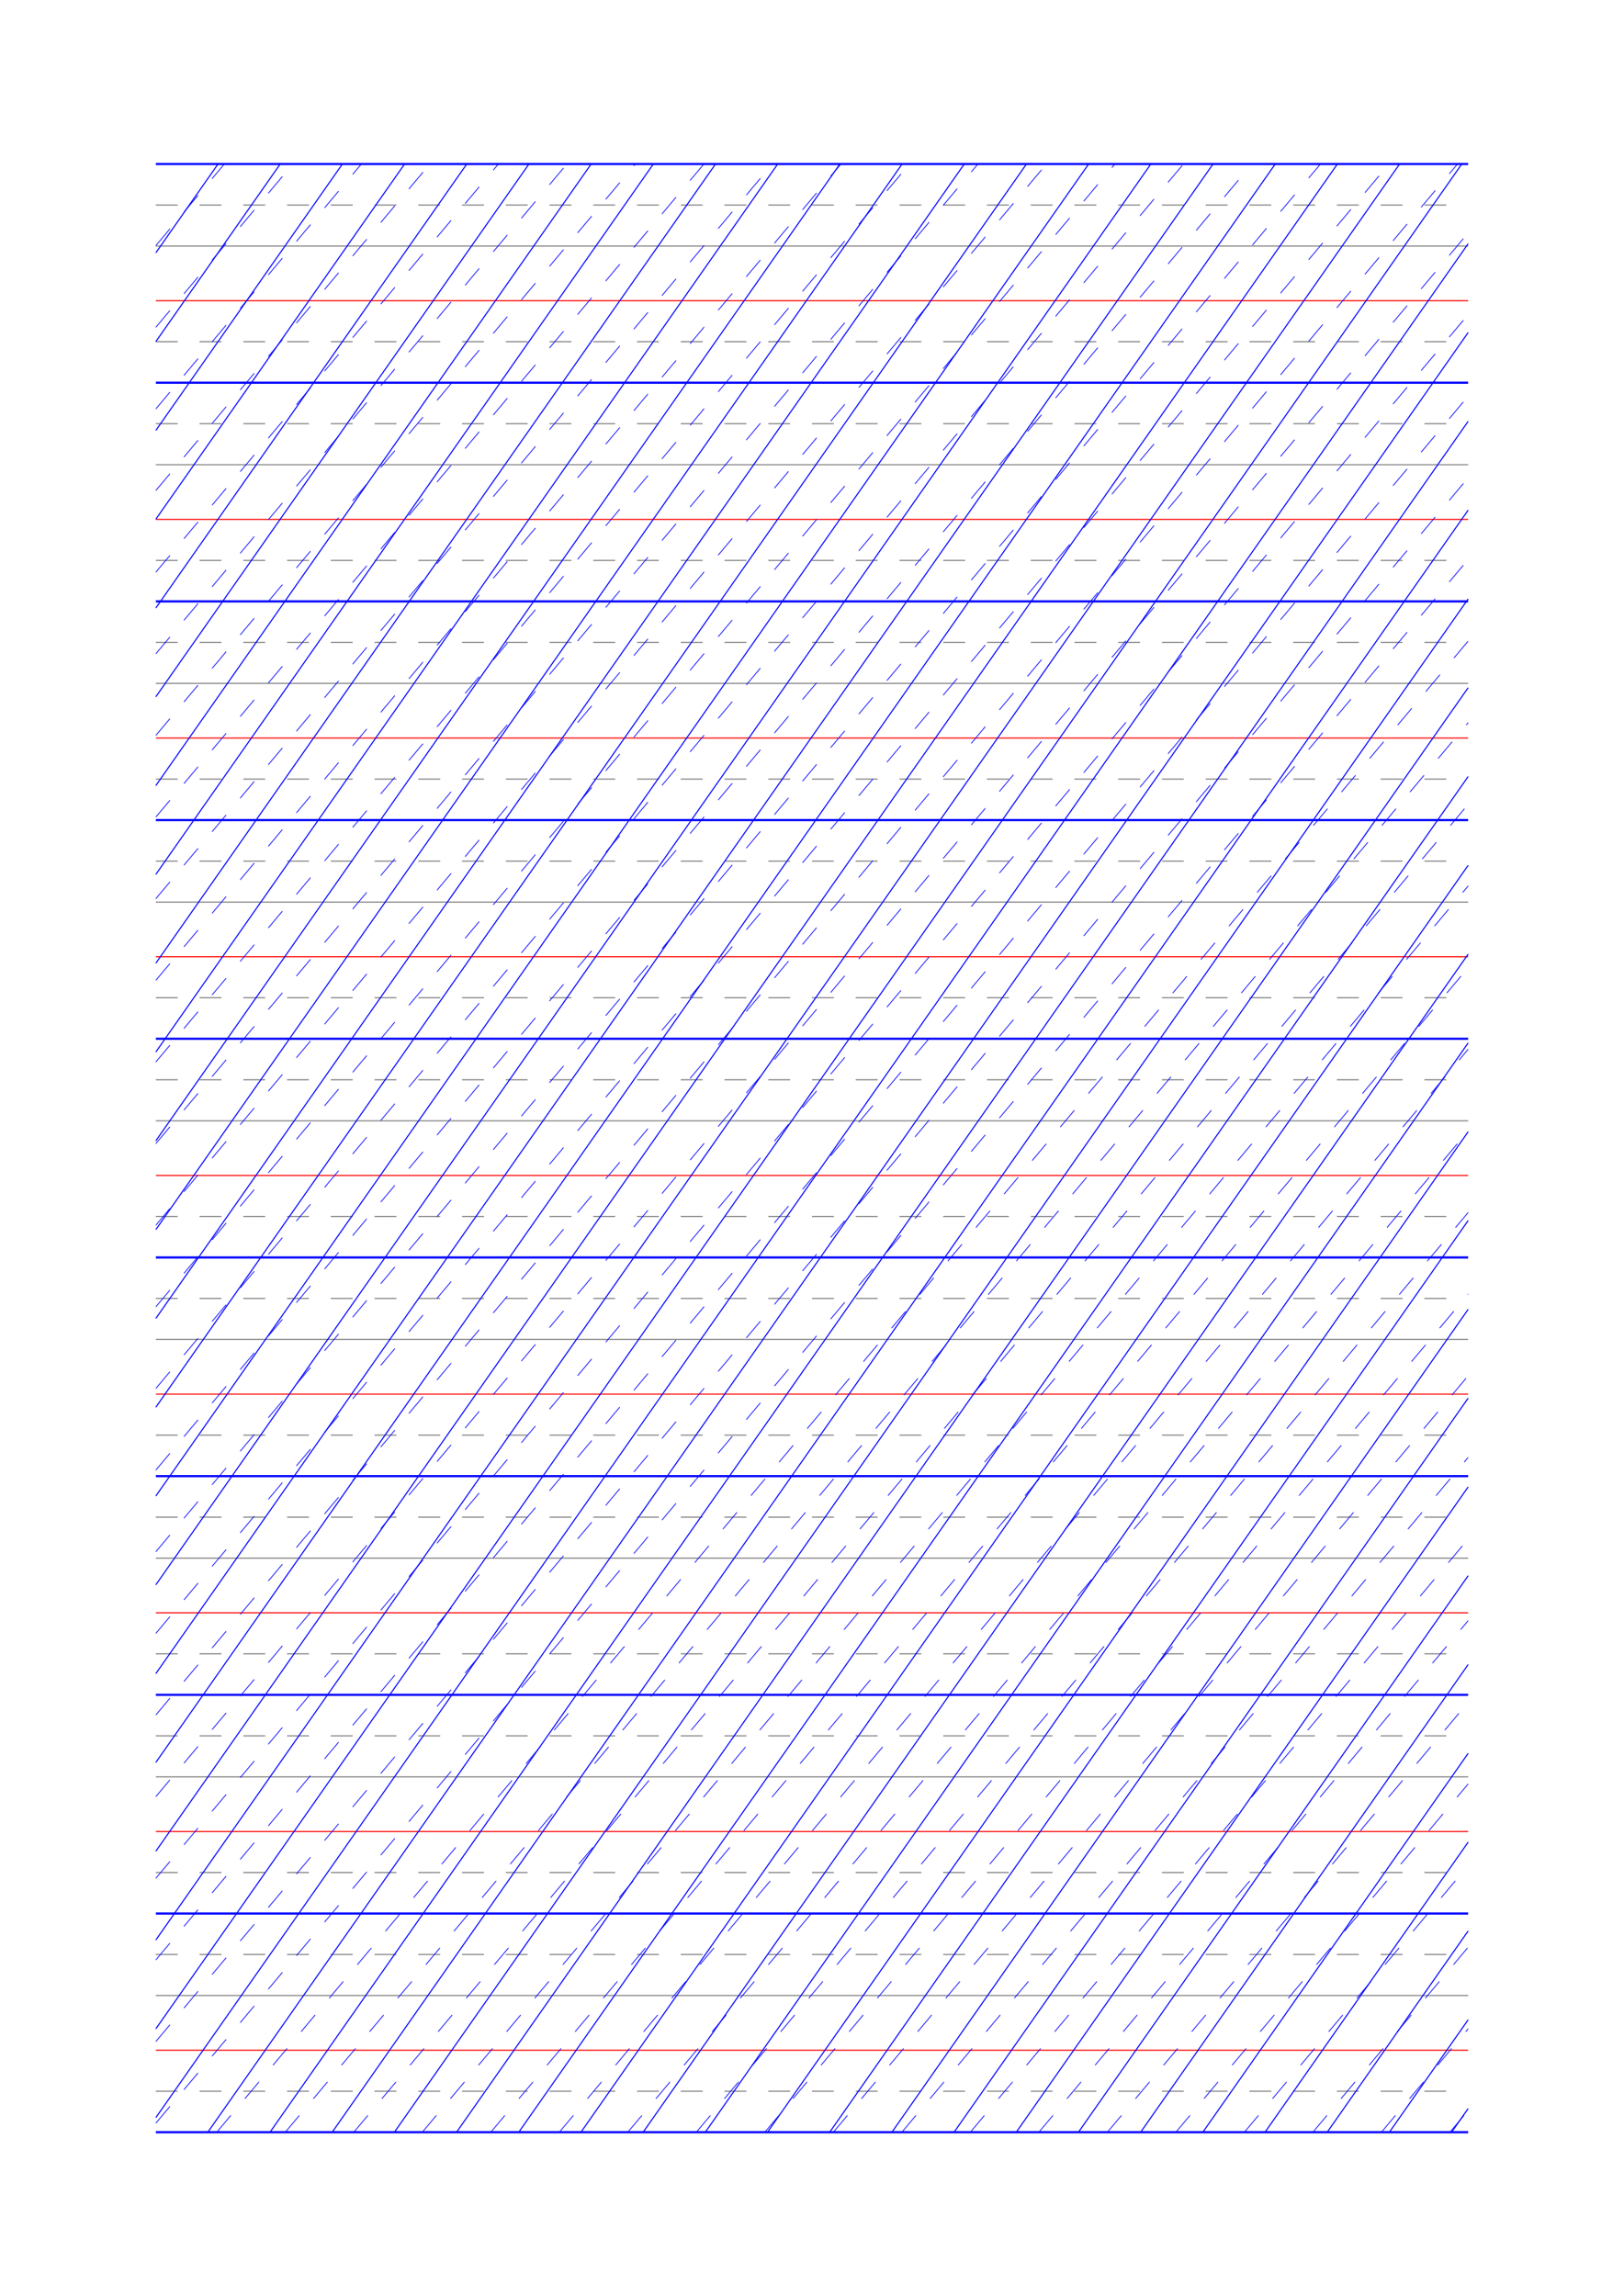 <?xml version="1.0" standalone="no"?>
<!DOCTYPE svg PUBLIC "-//W3C//DTD SVG 1.1//EN" "http://www.w3.org/Graphics/SVG/1.1/DTD/svg11.dtd">
<svg xmlns="http://www.w3.org/2000/svg" width="148.5mm" height="210.0mm" viewBox="0 0 148.5 210.0" >

  <g id="sheet">
    <line x1="14.25" y1="15.0" x2="134.25" y2="15.0" stroke='blue' stroke-width='0.2' tags='ascender2'/>
    <line x1="14.25" y1="18.75" x2="134.25" y2="18.75" stroke='grey' stroke-width='0.1' stroke-dasharray='2, 2' tags='ascender1'/>
    <line x1="14.25" y1="22.5" x2="134.25" y2="22.5" stroke='grey' stroke-width='0.1' tags='waist'/>
    <line x1="14.25" y1="27.5" x2="134.25" y2="27.5" stroke='red' stroke-width='0.1' tags='base'/>
    <line x1="14.25" y1="31.25" x2="134.25" y2="31.25" stroke='grey' stroke-width='0.1' stroke-dasharray='2, 2' tags='descender1'/>
    <line x1="14.25" y1="35.0" x2="134.25" y2="35.0" stroke='blue' stroke-width='0.2' tags='descender2'/>
    <line x1="14.25" y1="38.75" x2="134.25" y2="38.75" stroke='grey' stroke-width='0.1' stroke-dasharray='2, 2' tags='ascender1'/>
    <line x1="14.25" y1="42.5" x2="134.25" y2="42.5" stroke='grey' stroke-width='0.1' tags='waist'/>
    <line x1="14.25" y1="47.5" x2="134.25" y2="47.5" stroke='red' stroke-width='0.1' tags='base'/>
    <line x1="14.25" y1="51.25" x2="134.25" y2="51.25" stroke='grey' stroke-width='0.1' stroke-dasharray='2, 2' tags='descender1'/>
    <line x1="14.25" y1="55.0" x2="134.25" y2="55.0" stroke='blue' stroke-width='0.2' tags='descender2'/>
    <line x1="14.25" y1="58.75" x2="134.25" y2="58.75" stroke='grey' stroke-width='0.1' stroke-dasharray='2, 2' tags='ascender1'/>
    <line x1="14.25" y1="62.5" x2="134.25" y2="62.5" stroke='grey' stroke-width='0.1' tags='waist'/>
    <line x1="14.25" y1="67.5" x2="134.25" y2="67.5" stroke='red' stroke-width='0.1' tags='base'/>
    <line x1="14.25" y1="71.25" x2="134.25" y2="71.25" stroke='grey' stroke-width='0.1' stroke-dasharray='2, 2' tags='descender1'/>
    <line x1="14.25" y1="75.0" x2="134.25" y2="75.0" stroke='blue' stroke-width='0.2' tags='descender2'/>
    <line x1="14.25" y1="78.75" x2="134.25" y2="78.75" stroke='grey' stroke-width='0.1' stroke-dasharray='2, 2' tags='ascender1'/>
    <line x1="14.25" y1="82.5" x2="134.25" y2="82.5" stroke='grey' stroke-width='0.1' tags='waist'/>
    <line x1="14.25" y1="87.5" x2="134.25" y2="87.5" stroke='red' stroke-width='0.1' tags='base'/>
    <line x1="14.25" y1="91.25" x2="134.25" y2="91.25" stroke='grey' stroke-width='0.1' stroke-dasharray='2, 2' tags='descender1'/>
    <line x1="14.25" y1="95.0" x2="134.25" y2="95.0" stroke='blue' stroke-width='0.2' tags='descender2'/>
    <line x1="14.25" y1="98.75" x2="134.25" y2="98.75" stroke='grey' stroke-width='0.1' stroke-dasharray='2, 2' tags='ascender1'/>
    <line x1="14.25" y1="102.5" x2="134.25" y2="102.5" stroke='grey' stroke-width='0.1' tags='waist'/>
    <line x1="14.25" y1="107.5" x2="134.25" y2="107.5" stroke='red' stroke-width='0.1' tags='base'/>
    <line x1="14.25" y1="111.25" x2="134.25" y2="111.25" stroke='grey' stroke-width='0.1' stroke-dasharray='2, 2' tags='descender1'/>
    <line x1="14.25" y1="115.0" x2="134.25" y2="115.0" stroke='blue' stroke-width='0.2' tags='descender2'/>
    <line x1="14.25" y1="118.75" x2="134.25" y2="118.75" stroke='grey' stroke-width='0.1' stroke-dasharray='2, 2' tags='ascender1'/>
    <line x1="14.25" y1="122.5" x2="134.25" y2="122.5" stroke='grey' stroke-width='0.1' tags='waist'/>
    <line x1="14.25" y1="127.5" x2="134.25" y2="127.5" stroke='red' stroke-width='0.1' tags='base'/>
    <line x1="14.25" y1="131.25" x2="134.25" y2="131.25" stroke='grey' stroke-width='0.1' stroke-dasharray='2, 2' tags='descender1'/>
    <line x1="14.25" y1="135.0" x2="134.25" y2="135.0" stroke='blue' stroke-width='0.2' tags='descender2'/>
    <line x1="14.25" y1="138.75" x2="134.25" y2="138.75" stroke='grey' stroke-width='0.1' stroke-dasharray='2, 2' tags='ascender1'/>
    <line x1="14.25" y1="142.5" x2="134.25" y2="142.5" stroke='grey' stroke-width='0.1' tags='waist'/>
    <line x1="14.25" y1="147.5" x2="134.25" y2="147.5" stroke='red' stroke-width='0.1' tags='base'/>
    <line x1="14.25" y1="151.25" x2="134.25" y2="151.25" stroke='grey' stroke-width='0.1' stroke-dasharray='2, 2' tags='descender1'/>
    <line x1="14.25" y1="155.0" x2="134.25" y2="155.0" stroke='blue' stroke-width='0.2' tags='descender2'/>
    <line x1="14.25" y1="158.75" x2="134.25" y2="158.75" stroke='grey' stroke-width='0.1' stroke-dasharray='2, 2' tags='ascender1'/>
    <line x1="14.25" y1="162.5" x2="134.25" y2="162.5" stroke='grey' stroke-width='0.1' tags='waist'/>
    <line x1="14.25" y1="167.5" x2="134.25" y2="167.5" stroke='red' stroke-width='0.1' tags='base'/>
    <line x1="14.25" y1="171.25" x2="134.25" y2="171.25" stroke='grey' stroke-width='0.1' stroke-dasharray='2, 2' tags='descender1'/>
    <line x1="14.25" y1="175.0" x2="134.25" y2="175.0" stroke='blue' stroke-width='0.2' tags='descender2'/>
    <line x1="14.25" y1="178.75" x2="134.25" y2="178.75" stroke='grey' stroke-width='0.1' stroke-dasharray='2, 2' tags='ascender1'/>
    <line x1="14.25" y1="182.5" x2="134.25" y2="182.5" stroke='grey' stroke-width='0.1' tags='waist'/>
    <line x1="14.25" y1="187.5" x2="134.25" y2="187.5" stroke='red' stroke-width='0.1' tags='base'/>
    <line x1="14.25" y1="191.25" x2="134.25" y2="191.25" stroke='grey' stroke-width='0.1' stroke-dasharray='2, 2' tags='descender1'/>
    <line x1="14.25" y1="195.0" x2="134.25" y2="195.0" stroke='blue' stroke-width='0.2' tags='descender2'/>
    <line x1="14.25" y1="15.0" x2="14.25" y2="15.0" stroke='blue' stroke-width='0.1' tags='slant'/>
    <line x1="14.25" y1="23.121" x2="19.937" y2="15.0" stroke='blue' stroke-width='0.1' tags='slant'/>
    <line x1="14.25" y1="31.242" x2="25.623" y2="15.0" stroke='blue' stroke-width='0.1' tags='slant'/>
    <line x1="14.25" y1="39.364" x2="31.31" y2="15.0" stroke='blue' stroke-width='0.1' tags='slant'/>
    <line x1="14.25" y1="47.485" x2="36.996" y2="15.0" stroke='blue' stroke-width='0.1' tags='slant'/>
    <line x1="14.25" y1="55.606" x2="42.683" y2="15.0" stroke='blue' stroke-width='0.1' tags='slant'/>
    <line x1="14.25" y1="63.727" x2="48.369" y2="15.0" stroke='blue' stroke-width='0.1' tags='slant'/>
    <line x1="14.25" y1="71.849" x2="54.056" y2="15.0" stroke='blue' stroke-width='0.1' tags='slant'/>
    <line x1="14.25" y1="79.97" x2="59.742" y2="15.0" stroke='blue' stroke-width='0.1' tags='slant'/>
    <line x1="14.25" y1="88.091" x2="65.429" y2="15.0" stroke='blue' stroke-width='0.1' tags='slant'/>
    <line x1="14.25" y1="96.212" x2="71.115" y2="15.0" stroke='blue' stroke-width='0.1' tags='slant'/>
    <line x1="14.25" y1="104.333" x2="76.802" y2="15.0" stroke='blue' stroke-width='0.1' tags='slant'/>
    <line x1="14.25" y1="112.455" x2="82.488" y2="15.0" stroke='blue' stroke-width='0.1' tags='slant'/>
    <line x1="14.25" y1="120.576" x2="88.175" y2="15.0" stroke='blue' stroke-width='0.1' tags='slant'/>
    <line x1="14.25" y1="128.697" x2="93.862" y2="15.0" stroke='blue' stroke-width='0.1' tags='slant'/>
    <line x1="14.25" y1="136.818" x2="99.548" y2="15.0" stroke='blue' stroke-width='0.1' tags='slant'/>
    <line x1="14.25" y1="144.94" x2="105.235" y2="15.0" stroke='blue' stroke-width='0.1' tags='slant'/>
    <line x1="14.25" y1="153.061" x2="110.921" y2="15.0" stroke='blue' stroke-width='0.1' tags='slant'/>
    <line x1="14.25" y1="161.182" x2="116.608" y2="15.0" stroke='blue' stroke-width='0.1' tags='slant'/>
    <line x1="14.25" y1="169.303" x2="122.294" y2="15.0" stroke='blue' stroke-width='0.1' tags='slant'/>
    <line x1="14.25" y1="177.424" x2="127.981" y2="15.0" stroke='blue' stroke-width='0.1' tags='slant'/>
    <line x1="14.25" y1="185.546" x2="133.667" y2="15.0" stroke='blue' stroke-width='0.1' tags='slant'/>
    <line x1="14.25" y1="193.667" x2="134.25" y2="22.289" stroke='blue' stroke-width='0.1' tags='slant'/>
    <line x1="19.003" y1="195.0" x2="134.25" y2="30.41" stroke='blue' stroke-width='0.1' tags='slant'/>
    <line x1="24.69" y1="195.0" x2="134.25" y2="38.532" stroke='blue' stroke-width='0.1' tags='slant'/>
    <line x1="30.376" y1="195.0" x2="134.25" y2="46.653" stroke='blue' stroke-width='0.1' tags='slant'/>
    <line x1="36.063" y1="195.0" x2="134.25" y2="54.774" stroke='blue' stroke-width='0.1' tags='slant'/>
    <line x1="41.749" y1="195.0" x2="134.25" y2="62.895" stroke='blue' stroke-width='0.1' tags='slant'/>
    <line x1="47.436" y1="195.0" x2="134.25" y2="71.016" stroke='blue' stroke-width='0.1' tags='slant'/>
    <line x1="53.122" y1="195.0" x2="134.25" y2="79.138" stroke='blue' stroke-width='0.1' tags='slant'/>
    <line x1="58.809" y1="195.0" x2="134.25" y2="87.259" stroke='blue' stroke-width='0.1' tags='slant'/>
    <line x1="64.495" y1="195.0" x2="134.25" y2="95.38" stroke='blue' stroke-width='0.1' tags='slant'/>
    <line x1="70.182" y1="195.0" x2="134.25" y2="103.501" stroke='blue' stroke-width='0.1' tags='slant'/>
    <line x1="75.868" y1="195.0" x2="134.25" y2="111.623" stroke='blue' stroke-width='0.1' tags='slant'/>
    <line x1="81.555" y1="195.0" x2="134.25" y2="119.744" stroke='blue' stroke-width='0.1' tags='slant'/>
    <line x1="87.242" y1="195.0" x2="134.25" y2="127.865" stroke='blue' stroke-width='0.1' tags='slant'/>
    <line x1="92.928" y1="195.0" x2="134.25" y2="135.986" stroke='blue' stroke-width='0.1' tags='slant'/>
    <line x1="98.615" y1="195.0" x2="134.25" y2="144.107" stroke='blue' stroke-width='0.1' tags='slant'/>
    <line x1="104.301" y1="195.0" x2="134.25" y2="152.229" stroke='blue' stroke-width='0.1' tags='slant'/>
    <line x1="109.988" y1="195.0" x2="134.25" y2="160.35" stroke='blue' stroke-width='0.1' tags='slant'/>
    <line x1="115.674" y1="195.0" x2="134.25" y2="168.471" stroke='blue' stroke-width='0.1' tags='slant'/>
    <line x1="121.361" y1="195.0" x2="134.25" y2="176.592" stroke='blue' stroke-width='0.1' tags='slant'/>
    <line x1="127.047" y1="195.0" x2="134.25" y2="184.714" stroke='blue' stroke-width='0.1' tags='slant'/>
    <line x1="132.734" y1="195.0" x2="134.25" y2="192.835" stroke='blue' stroke-width='0.1' tags='slant'/>
    <line x1="14.25" y1="22.466" x2="20.514" y2="15.0" stroke='blue' stroke-width='0.07' stroke-dasharray='2, 2' tags='connective'/>
    <line x1="14.25" y1="29.931" x2="26.779" y2="15.0" stroke='blue' stroke-width='0.07' stroke-dasharray='2, 2' tags='connective'/>
    <line x1="14.25" y1="37.397" x2="33.043" y2="15.0" stroke='blue' stroke-width='0.07' stroke-dasharray='2, 2' tags='connective'/>
    <line x1="14.25" y1="44.862" x2="39.307" y2="15.0" stroke='blue' stroke-width='0.07' stroke-dasharray='2, 2' tags='connective'/>
    <line x1="14.25" y1="52.328" x2="45.572" y2="15.0" stroke='blue' stroke-width='0.07' stroke-dasharray='2, 2' tags='connective'/>
    <line x1="14.25" y1="59.793" x2="51.836" y2="15.0" stroke='blue' stroke-width='0.07' stroke-dasharray='2, 2' tags='connective'/>
    <line x1="14.25" y1="67.259" x2="58.101" y2="15.0" stroke='blue' stroke-width='0.07' stroke-dasharray='2, 2' tags='connective'/>
    <line x1="14.25" y1="74.725" x2="64.365" y2="15.0" stroke='blue' stroke-width='0.07' stroke-dasharray='2, 2' tags='connective'/>
    <line x1="14.25" y1="82.19" x2="70.629" y2="15.0" stroke='blue' stroke-width='0.07' stroke-dasharray='2, 2' tags='connective'/>
    <line x1="14.25" y1="89.656" x2="76.894" y2="15.0" stroke='blue' stroke-width='0.07' stroke-dasharray='2, 2' tags='connective'/>
    <line x1="14.25" y1="97.121" x2="83.158" y2="15.0" stroke='blue' stroke-width='0.07' stroke-dasharray='2, 2' tags='connective'/>
    <line x1="14.25" y1="104.587" x2="89.422" y2="15.0" stroke='blue' stroke-width='0.07' stroke-dasharray='2, 2' tags='connective'/>
    <line x1="14.25" y1="112.053" x2="95.687" y2="15.0" stroke='blue' stroke-width='0.07' stroke-dasharray='2, 2' tags='connective'/>
    <line x1="14.25" y1="119.518" x2="101.951" y2="15.0" stroke='blue' stroke-width='0.07' stroke-dasharray='2, 2' tags='connective'/>
    <line x1="14.25" y1="126.984" x2="108.216" y2="15.0" stroke='blue' stroke-width='0.07' stroke-dasharray='2, 2' tags='connective'/>
    <line x1="14.25" y1="134.449" x2="114.48" y2="15.0" stroke='blue' stroke-width='0.07' stroke-dasharray='2, 2' tags='connective'/>
    <line x1="14.25" y1="141.915" x2="120.744" y2="15.0" stroke='blue' stroke-width='0.07' stroke-dasharray='2, 2' tags='connective'/>
    <line x1="14.25" y1="149.38" x2="127.009" y2="15.0" stroke='blue' stroke-width='0.07' stroke-dasharray='2, 2' tags='connective'/>
    <line x1="14.25" y1="156.846" x2="133.273" y2="15.0" stroke='blue' stroke-width='0.07' stroke-dasharray='2, 2' tags='connective'/>
    <line x1="14.25" y1="164.312" x2="134.25" y2="21.301" stroke='blue' stroke-width='0.07' stroke-dasharray='2, 2' tags='connective'/>
    <line x1="14.25" y1="171.777" x2="134.25" y2="28.767" stroke='blue' stroke-width='0.07' stroke-dasharray='2, 2' tags='connective'/>
    <line x1="14.25" y1="179.243" x2="134.25" y2="36.232" stroke='blue' stroke-width='0.07' stroke-dasharray='2, 2' tags='connective'/>
    <line x1="14.25" y1="186.708" x2="134.25" y2="43.698" stroke='blue' stroke-width='0.07' stroke-dasharray='2, 2' tags='connective'/>
    <line x1="14.25" y1="194.174" x2="134.25" y2="51.164" stroke='blue' stroke-width='0.07' stroke-dasharray='2, 2' tags='connective'/>
    <line x1="19.821" y1="195.0" x2="134.25" y2="58.629" stroke='blue' stroke-width='0.07' stroke-dasharray='2, 2' tags='connective'/>
    <line x1="26.086" y1="195.0" x2="134.25" y2="66.095" stroke='blue' stroke-width='0.07' stroke-dasharray='2, 2' tags='connective'/>
    <line x1="32.35" y1="195.0" x2="134.25" y2="73.56" stroke='blue' stroke-width='0.07' stroke-dasharray='2, 2' tags='connective'/>
    <line x1="38.614" y1="195.0" x2="134.25" y2="81.026" stroke='blue' stroke-width='0.07' stroke-dasharray='2, 2' tags='connective'/>
    <line x1="44.879" y1="195.0" x2="134.25" y2="88.491" stroke='blue' stroke-width='0.07' stroke-dasharray='2, 2' tags='connective'/>
    <line x1="51.143" y1="195.0" x2="134.25" y2="95.957" stroke='blue' stroke-width='0.07' stroke-dasharray='2, 2' tags='connective'/>
    <line x1="57.407" y1="195.0" x2="134.25" y2="103.423" stroke='blue' stroke-width='0.07' stroke-dasharray='2, 2' tags='connective'/>
    <line x1="63.672" y1="195.0" x2="134.25" y2="110.888" stroke='blue' stroke-width='0.07' stroke-dasharray='2, 2' tags='connective'/>
    <line x1="69.936" y1="195.0" x2="134.25" y2="118.354" stroke='blue' stroke-width='0.07' stroke-dasharray='2, 2' tags='connective'/>
    <line x1="76.201" y1="195.0" x2="134.25" y2="125.819" stroke='blue' stroke-width='0.07' stroke-dasharray='2, 2' tags='connective'/>
    <line x1="82.465" y1="195.0" x2="134.25" y2="133.285" stroke='blue' stroke-width='0.07' stroke-dasharray='2, 2' tags='connective'/>
    <line x1="88.729" y1="195.0" x2="134.25" y2="140.75" stroke='blue' stroke-width='0.07' stroke-dasharray='2, 2' tags='connective'/>
    <line x1="94.994" y1="195.0" x2="134.25" y2="148.216" stroke='blue' stroke-width='0.07' stroke-dasharray='2, 2' tags='connective'/>
    <line x1="101.258" y1="195.0" x2="134.25" y2="155.682" stroke='blue' stroke-width='0.07' stroke-dasharray='2, 2' tags='connective'/>
    <line x1="107.522" y1="195.0" x2="134.25" y2="163.147" stroke='blue' stroke-width='0.07' stroke-dasharray='2, 2' tags='connective'/>
    <line x1="113.787" y1="195.0" x2="134.25" y2="170.613" stroke='blue' stroke-width='0.07' stroke-dasharray='2, 2' tags='connective'/>
    <line x1="120.051" y1="195.0" x2="134.25" y2="178.078" stroke='blue' stroke-width='0.07' stroke-dasharray='2, 2' tags='connective'/>
    <line x1="126.315" y1="195.0" x2="134.25" y2="185.544" stroke='blue' stroke-width='0.07' stroke-dasharray='2, 2' tags='connective'/>
    <line x1="132.58" y1="195.0" x2="134.25" y2="193.01" stroke='blue' stroke-width='0.07' stroke-dasharray='2, 2' tags='connective'/>
  </g>
</svg>
